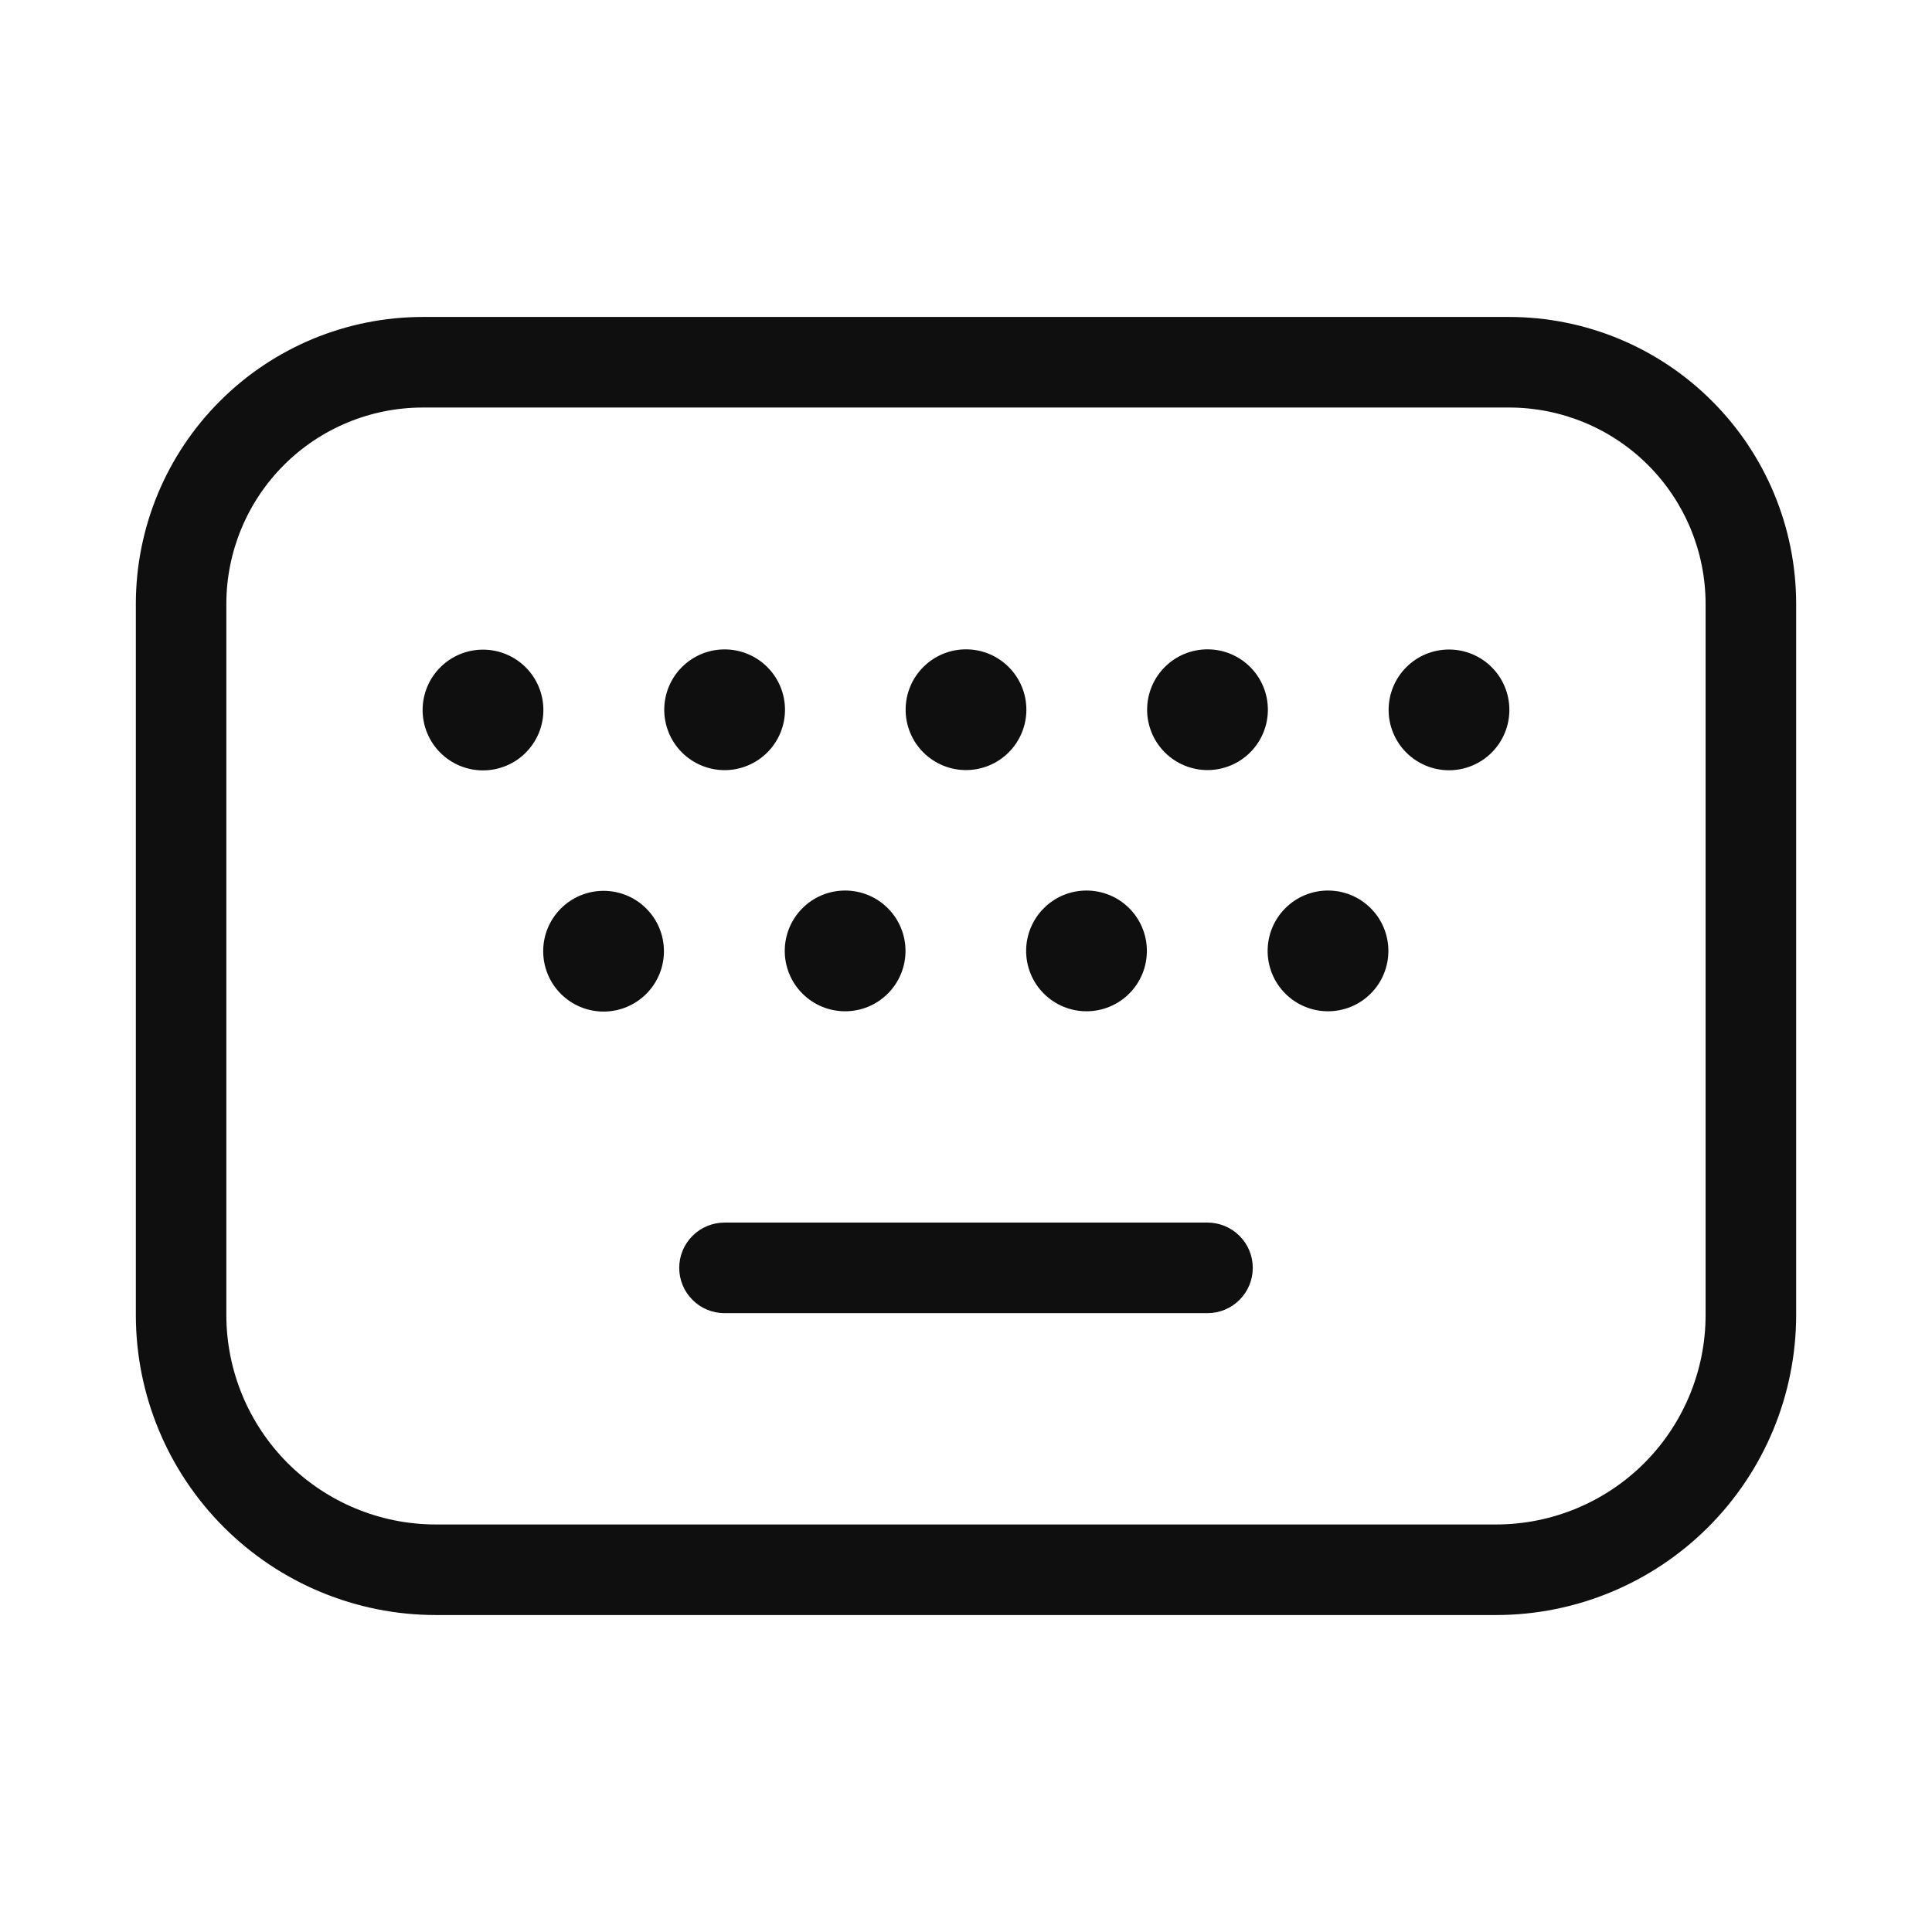 <svg width="32" height="32" viewBox="0 0 32 32" fill="none" xmlns="http://www.w3.org/2000/svg">
<path d="M25 5.25H7C5.741 5.251 4.533 5.752 3.643 6.643C2.752 7.533 2.251 8.741 2.25 10V21.784C2.251 23.101 2.775 24.363 3.706 25.294C4.637 26.225 5.899 26.749 7.216 26.75H24.783C26.1 26.749 27.362 26.225 28.293 25.294C29.225 24.363 29.748 23.101 29.75 21.784V10C29.749 8.741 29.248 7.533 28.357 6.643C27.467 5.752 26.259 5.251 25 5.25ZM28.25 21.784C28.249 22.703 27.883 23.584 27.234 24.234C26.584 24.883 25.703 25.249 24.784 25.25H7.215C6.296 25.249 5.415 24.883 4.765 24.234C4.116 23.584 3.75 22.703 3.749 21.784V10C3.75 9.138 4.093 8.312 4.702 7.703C5.312 7.093 6.138 6.751 7 6.75H25C25.862 6.751 26.688 7.094 27.297 7.703C27.906 8.312 28.249 9.138 28.25 10V21.784Z" fill="#0F0F0F"/>
<path d="M12.002 12.756C12.267 12.756 12.522 12.65 12.709 12.463C12.897 12.275 13.002 12.021 13.002 11.756C13.002 11.491 12.897 11.236 12.709 11.049C12.522 10.861 12.267 10.756 12.002 10.756C11.737 10.756 11.482 10.861 11.295 11.049C11.107 11.236 11.002 11.491 11.002 11.756C11.002 12.021 11.107 12.275 11.295 12.463C11.482 12.65 11.737 12.756 12.002 12.756ZM8 12.76C8.265 12.76 8.52 12.655 8.707 12.467C8.895 12.28 9 12.025 9 11.76C9 11.495 8.895 11.24 8.707 11.053C8.52 10.865 8.265 10.76 8 10.76C7.735 10.76 7.48 10.865 7.293 11.053C7.105 11.24 7 11.495 7 11.76C7 12.025 7.105 12.28 7.293 12.467C7.48 12.655 7.735 12.76 8 12.76ZM20 12.755C20.265 12.755 20.52 12.649 20.707 12.462C20.895 12.274 21 12.02 21 11.755C21 11.49 20.895 11.235 20.707 11.048C20.52 10.86 20.265 10.755 20 10.755C19.735 10.755 19.48 10.86 19.293 11.048C19.105 11.235 19 11.49 19 11.755C19 12.02 19.105 12.274 19.293 12.462C19.48 12.649 19.735 12.755 20 12.755ZM24 12.758C24.265 12.758 24.52 12.652 24.707 12.465C24.895 12.277 25 12.023 25 11.758C25 11.493 24.895 11.238 24.707 11.051C24.52 10.863 24.265 10.758 24 10.758C23.735 10.758 23.48 10.863 23.293 11.051C23.105 11.238 23 11.493 23 11.758C23 12.023 23.105 12.277 23.293 12.465C23.48 12.652 23.735 12.758 24 12.758ZM16 12.755C16.265 12.755 16.52 12.649 16.707 12.462C16.895 12.274 17 12.02 17 11.755C17 11.49 16.895 11.235 16.707 11.048C16.52 10.86 16.265 10.755 16 10.755C15.735 10.755 15.48 10.86 15.293 11.048C15.105 11.235 15 11.49 15 11.755C15 12.02 15.105 12.274 15.293 12.462C15.48 12.649 15.735 12.755 16 12.755ZM13.998 16.75C14.263 16.75 14.518 16.645 14.705 16.457C14.893 16.27 14.998 16.015 14.998 15.75C14.998 15.485 14.893 15.23 14.705 15.043C14.518 14.855 14.263 14.75 13.998 14.75C13.733 14.75 13.478 14.855 13.291 15.043C13.103 15.23 12.998 15.485 12.998 15.75C12.998 16.015 13.103 16.27 13.291 16.457C13.478 16.645 13.733 16.75 13.998 16.75ZM9.997 16.755C10.262 16.755 10.517 16.649 10.704 16.462C10.892 16.274 10.997 16.02 10.997 15.755C10.997 15.49 10.892 15.235 10.704 15.048C10.517 14.86 10.262 14.755 9.997 14.755C9.732 14.755 9.477 14.86 9.29 15.048C9.102 15.235 8.997 15.49 8.997 15.755C8.997 16.02 9.102 16.274 9.29 16.462C9.477 16.649 9.732 16.755 9.997 16.755ZM21.996 16.75C22.261 16.75 22.516 16.645 22.703 16.457C22.891 16.27 22.996 16.015 22.996 15.75C22.996 15.485 22.891 15.23 22.703 15.043C22.516 14.855 22.261 14.75 21.996 14.75C21.731 14.75 21.476 14.855 21.289 15.043C21.101 15.23 20.996 15.485 20.996 15.75C20.996 16.015 21.101 16.27 21.289 16.457C21.476 16.645 21.731 16.75 21.996 16.75ZM17.996 16.75C18.261 16.75 18.516 16.645 18.703 16.457C18.891 16.27 18.996 16.015 18.996 15.75C18.996 15.485 18.891 15.23 18.703 15.043C18.516 14.855 18.261 14.75 17.996 14.75C17.731 14.75 17.476 14.855 17.289 15.043C17.101 15.23 16.996 15.485 16.996 15.75C16.996 16.015 17.101 16.27 17.289 16.457C17.476 16.645 17.731 16.75 17.996 16.75ZM20 20.25H12C11.801 20.25 11.61 20.329 11.47 20.47C11.329 20.61 11.25 20.801 11.25 21C11.25 21.199 11.329 21.39 11.47 21.53C11.61 21.671 11.801 21.75 12 21.75H20C20.199 21.75 20.39 21.671 20.53 21.53C20.671 21.39 20.75 21.199 20.75 21C20.75 20.801 20.671 20.61 20.53 20.47C20.39 20.329 20.199 20.25 20 20.25Z" fill="#0F0F0F"/>
</svg>
